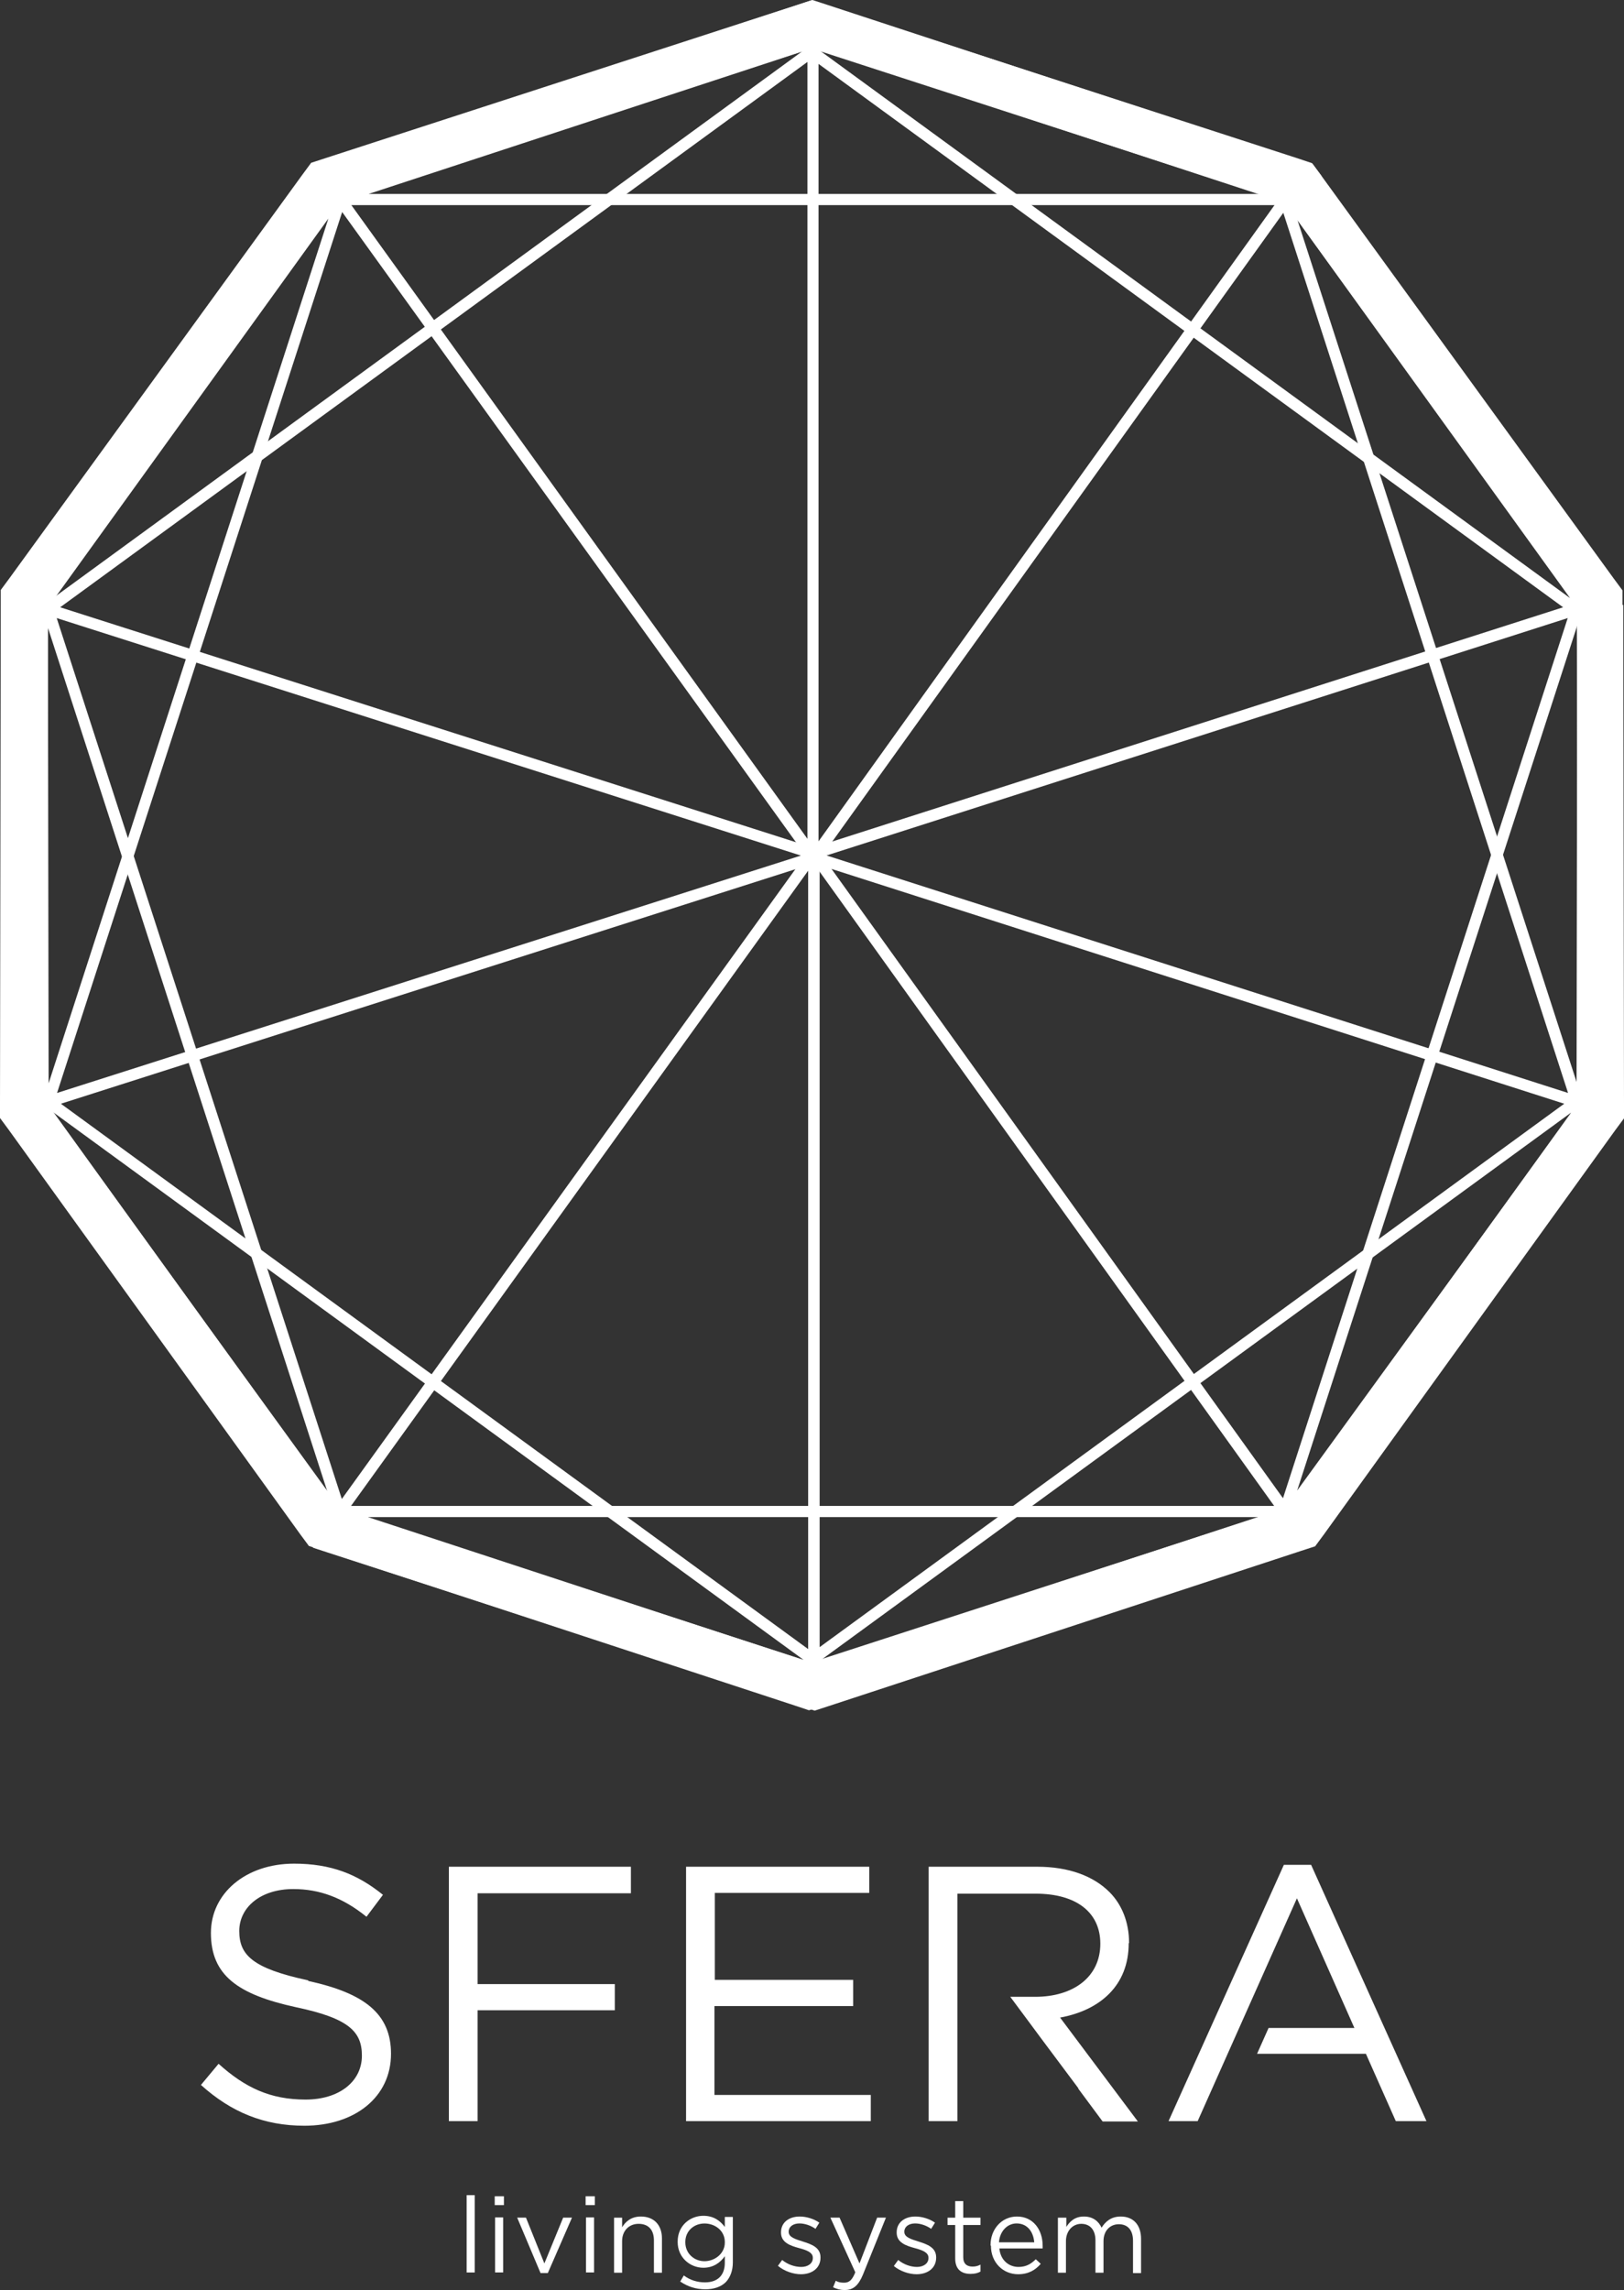 <svg width="100" height="141" viewBox="0 0 100 141" fill="none" xmlns="http://www.w3.org/2000/svg">
<rect x="0" y="0" width="100" height="141" fill="#333333" stroke="none"/>
<path fill-rule="evenodd" clip-rule="evenodd" d="M79.895 13.553L97.097 37.225L97.145 66.822L79.895 13.553ZM79.188 92.84L50.47 102.271L96.744 68.504L79.188 92.84ZM50.47 53.268L96.319 67.959L50.47 101.418V53.268ZM79.022 13.103L96.555 67.296L50.683 52.604L79.022 13.103ZM50.117 52.201L21.635 12.629H78.48L50.117 52.201ZM49.763 101.537L3.749 67.959L49.763 53.268V101.537ZM20.998 92.959L3.206 68.433L49.479 102.2L21.022 92.959H20.998ZM21.069 13.055L49.55 52.604L3.513 67.296L21.069 13.055ZM2.947 37.415L20.22 13.458L2.994 66.703L2.947 37.415ZM49.975 2.984L77.559 11.942H22.697L49.975 2.984ZM99.906 37.249V36.349L99.363 35.614L81.335 10.78L80.792 10.046L79.943 9.762L50.824 0.307L49.951 0.022L49.102 0.307L20.031 9.856L19.158 10.141L18.615 10.875L0.681 35.756L0.139 36.491V37.391L0.186 68.101V69.002L0.729 69.737L18.756 94.57L19.299 95.305L20.172 95.589L49.291 105.044L50.164 105.328L51.037 105.044L80.108 95.494L80.981 95.21L81.524 94.475L99.457 69.594L100 68.86V67.959L99.953 37.249H99.906Z" fill="white"/>
<path fill-rule="evenodd" clip-rule="evenodd" d="M97.077 68.103L79.875 91.775L97.124 38.506L97.077 68.103ZM50.662 52.748L96.534 38.056L79.002 92.249L50.662 52.748ZM21.615 92.723L50.096 53.15L78.459 92.723H21.615ZM49.931 102.367L22.653 93.41H77.515L49.931 102.367ZM3.492 38.056L49.529 52.748L21.048 92.296L3.492 38.056ZM2.902 67.937L2.95 38.648L20.175 91.894L2.902 67.937ZM49.718 3.815V52.084L3.705 37.392L49.718 3.815ZM20.954 12.393L49.411 3.152L3.138 36.919L20.93 12.393H20.954ZM50.403 3.934L96.251 37.392L50.403 52.084V3.934ZM79.12 12.488L96.676 36.824L50.403 3.057L79.12 12.488ZM81.385 10.853L80.842 10.118L79.969 9.834L50.898 0.284L50.025 0L49.152 0.284L20.034 9.739L19.16 10.024L18.618 10.758L0.59 35.592L0.047 36.326V37.227L0 67.937V68.837L0.543 69.572L18.476 94.453L19.019 95.187L19.892 95.472L48.963 105.021L49.813 105.306L50.686 105.021L79.804 95.567L80.653 95.282L81.196 94.547L99.224 69.714L99.767 68.979V68.079L99.814 37.369V36.468L99.271 35.734L81.338 10.853H81.385Z" fill="white"/>
<path d="M69.524 119.63C69.524 118.351 69.076 117.261 68.321 116.503C67.33 115.507 65.796 114.939 63.885 114.939H57.183V130.602H58.953V128.564V122.332V116.597H63.767C66.291 116.597 67.754 117.758 67.754 119.678C67.754 121.739 66.079 122.948 63.743 122.948H62.209L63.389 124.536L64.073 125.46L66.409 128.588H66.386L67.896 130.625H70.067L65.277 124.227C67.731 123.777 69.501 122.261 69.501 119.654L69.524 119.63ZM80.709 114.82H79.057L71.955 130.602H73.748L79.86 116.882L83.399 124.867H78.114L77.406 126.455H84.107L85.948 130.602H87.835L80.733 114.82H80.709ZM27.64 130.602H29.41V123.777H37.858V122.166H29.41V116.574H38.849V114.939H27.64V130.602ZM18.956 121.929C15.535 121.194 14.733 120.365 14.733 118.896C14.733 117.45 16.03 116.313 18.06 116.313C19.664 116.313 21.104 116.834 22.567 118.019L23.581 116.668C22 115.389 20.372 114.749 18.107 114.749C15.134 114.749 12.987 116.574 12.987 119.014C12.987 121.621 14.638 122.806 18.225 123.588C21.505 124.275 22.284 125.104 22.284 126.573C22.284 128.161 20.892 129.275 18.815 129.275C16.644 129.275 15.087 128.54 13.459 127.071L12.373 128.374C14.237 130.057 16.267 130.886 18.744 130.886C21.835 130.886 24.077 129.133 24.077 126.455C24.077 124.014 22.472 122.735 19.004 121.976L18.956 121.929ZM44.016 123.517H52.535V121.905H44.016V116.55H53.526V114.939H42.246V130.602H53.62V128.99H43.993V123.517H44.016Z" fill="white"/>
<path d="M28.735 139.922H29.231V135.159H28.735V139.922Z" fill="white"/>
<path d="M30.486 136.531H30.982V139.919H30.486V136.531ZM30.463 135.228H31.029V135.773H30.463V135.228Z" fill="white"/>
<path d="M31.846 136.545H32.388L33.521 139.365L34.677 136.545H35.22L33.733 139.957H33.285L31.846 136.545Z" fill="white"/>
<path d="M36.084 136.531H36.58V139.919H36.084V136.531ZM36.06 135.228H36.627V135.773H36.06V135.228Z" fill="white"/>
<path d="M37.812 136.547H38.307V137.139C38.519 136.784 38.873 136.476 39.463 136.476C40.289 136.476 40.761 137.021 40.761 137.826V139.935H40.266V137.945C40.266 137.305 39.935 136.926 39.322 136.926C38.732 136.926 38.307 137.352 38.307 137.992V139.935H37.812V136.547Z" fill="white"/>
<path d="M44.631 138.066V138.042C44.631 137.355 44.041 136.905 43.38 136.905C42.743 136.905 42.2 137.355 42.2 138.042V138.066C42.2 138.753 42.743 139.227 43.38 139.227C44.017 139.227 44.631 138.753 44.631 138.089V138.066ZM41.87 140.506L42.106 140.104C42.484 140.388 42.932 140.53 43.404 140.53C44.159 140.53 44.631 140.127 44.631 139.322V138.919C44.348 139.322 43.923 139.63 43.309 139.63C42.507 139.63 41.728 139.014 41.728 138.042V138.018C41.728 137.023 42.507 136.431 43.309 136.431C43.947 136.431 44.348 136.739 44.631 137.118V136.502H45.126V139.298C45.126 139.819 44.961 140.222 44.702 140.506C44.395 140.814 43.947 140.957 43.428 140.957C42.861 140.957 42.342 140.791 41.894 140.483L41.87 140.506Z" fill="white"/>
<path d="M47.903 139.509L48.163 139.153C48.517 139.438 48.942 139.58 49.343 139.58C49.744 139.58 50.051 139.366 50.051 139.035V139.011C50.051 138.679 49.65 138.537 49.201 138.419C48.682 138.276 48.092 138.087 48.092 137.471V137.447C48.092 136.855 48.564 136.476 49.248 136.476C49.65 136.476 50.121 136.618 50.452 136.855L50.216 137.234C49.909 137.021 49.555 136.902 49.225 136.902C48.824 136.902 48.564 137.115 48.564 137.4V137.423C48.564 137.755 48.989 137.874 49.437 138.016C49.956 138.182 50.523 138.371 50.523 138.987V139.011C50.523 139.651 50.003 140.03 49.319 140.03C48.847 140.03 48.304 139.84 47.927 139.532L47.903 139.509Z" fill="white"/>
<path d="M54.011 136.545H54.553L53.138 140.052C52.854 140.739 52.524 141 52.029 141H51.981C51.722 141 51.509 140.929 51.297 140.834L51.462 140.431C51.627 140.526 51.769 140.55 51.981 140.55C52.288 140.55 52.477 140.384 52.666 139.91L51.132 136.545H51.698L52.925 139.365L54.011 136.545Z" fill="white"/>
<path d="M55.049 139.509L55.308 139.153C55.662 139.438 56.087 139.58 56.465 139.58C56.866 139.58 57.172 139.366 57.172 139.035V139.011C57.172 138.679 56.771 138.537 56.323 138.419C55.804 138.276 55.214 138.087 55.214 137.471V137.447C55.214 136.855 55.686 136.476 56.37 136.476C56.771 136.476 57.243 136.618 57.574 136.855L57.338 137.234C57.031 137.021 56.677 136.902 56.347 136.902C55.946 136.902 55.686 137.115 55.686 137.4V137.423C55.686 137.755 56.111 137.874 56.559 138.016C57.078 138.182 57.645 138.371 57.645 138.987V139.011C57.645 139.651 57.125 140.03 56.441 140.03C55.969 140.03 55.426 139.84 55.049 139.532V139.509Z" fill="white"/>
<path d="M58.818 139.036V136.998H58.346V136.548H58.818V135.529H59.313V136.548H60.375V136.998H59.313V138.989C59.313 139.392 59.549 139.558 59.88 139.558C60.045 139.558 60.186 139.534 60.375 139.439V139.866C60.21 139.96 60.021 140.008 59.761 140.008C59.219 140.008 58.818 139.747 58.818 139.06V139.036Z" fill="white"/>
<path d="M63.684 138.063C63.637 137.447 63.283 136.902 62.599 136.902C62.009 136.902 61.56 137.4 61.513 138.063H63.684ZM60.994 138.253V138.229C60.994 137.258 61.678 136.476 62.622 136.476C63.613 136.476 64.203 137.281 64.203 138.276C64.203 138.348 64.203 138.371 64.203 138.442H61.537C61.608 139.177 62.127 139.58 62.717 139.58C63.189 139.58 63.495 139.39 63.779 139.106L64.085 139.39C63.755 139.769 63.33 140.03 62.693 140.03C61.773 140.03 61.018 139.319 61.018 138.276L60.994 138.253Z" fill="white"/>
<path d="M65.165 136.547H65.661V137.115C65.873 136.784 66.18 136.476 66.746 136.476C67.289 136.476 67.643 136.76 67.832 137.163C68.068 136.784 68.421 136.476 69.011 136.476C69.79 136.476 70.262 136.997 70.262 137.85V139.959H69.767V137.968C69.767 137.305 69.436 136.95 68.894 136.95C68.374 136.95 67.95 137.329 67.95 137.992V139.935H67.454V137.945C67.454 137.305 67.124 136.926 66.581 136.926C66.038 136.926 65.637 137.376 65.637 137.992V139.935H65.142V136.547H65.165Z" fill="white"/>
</svg>
